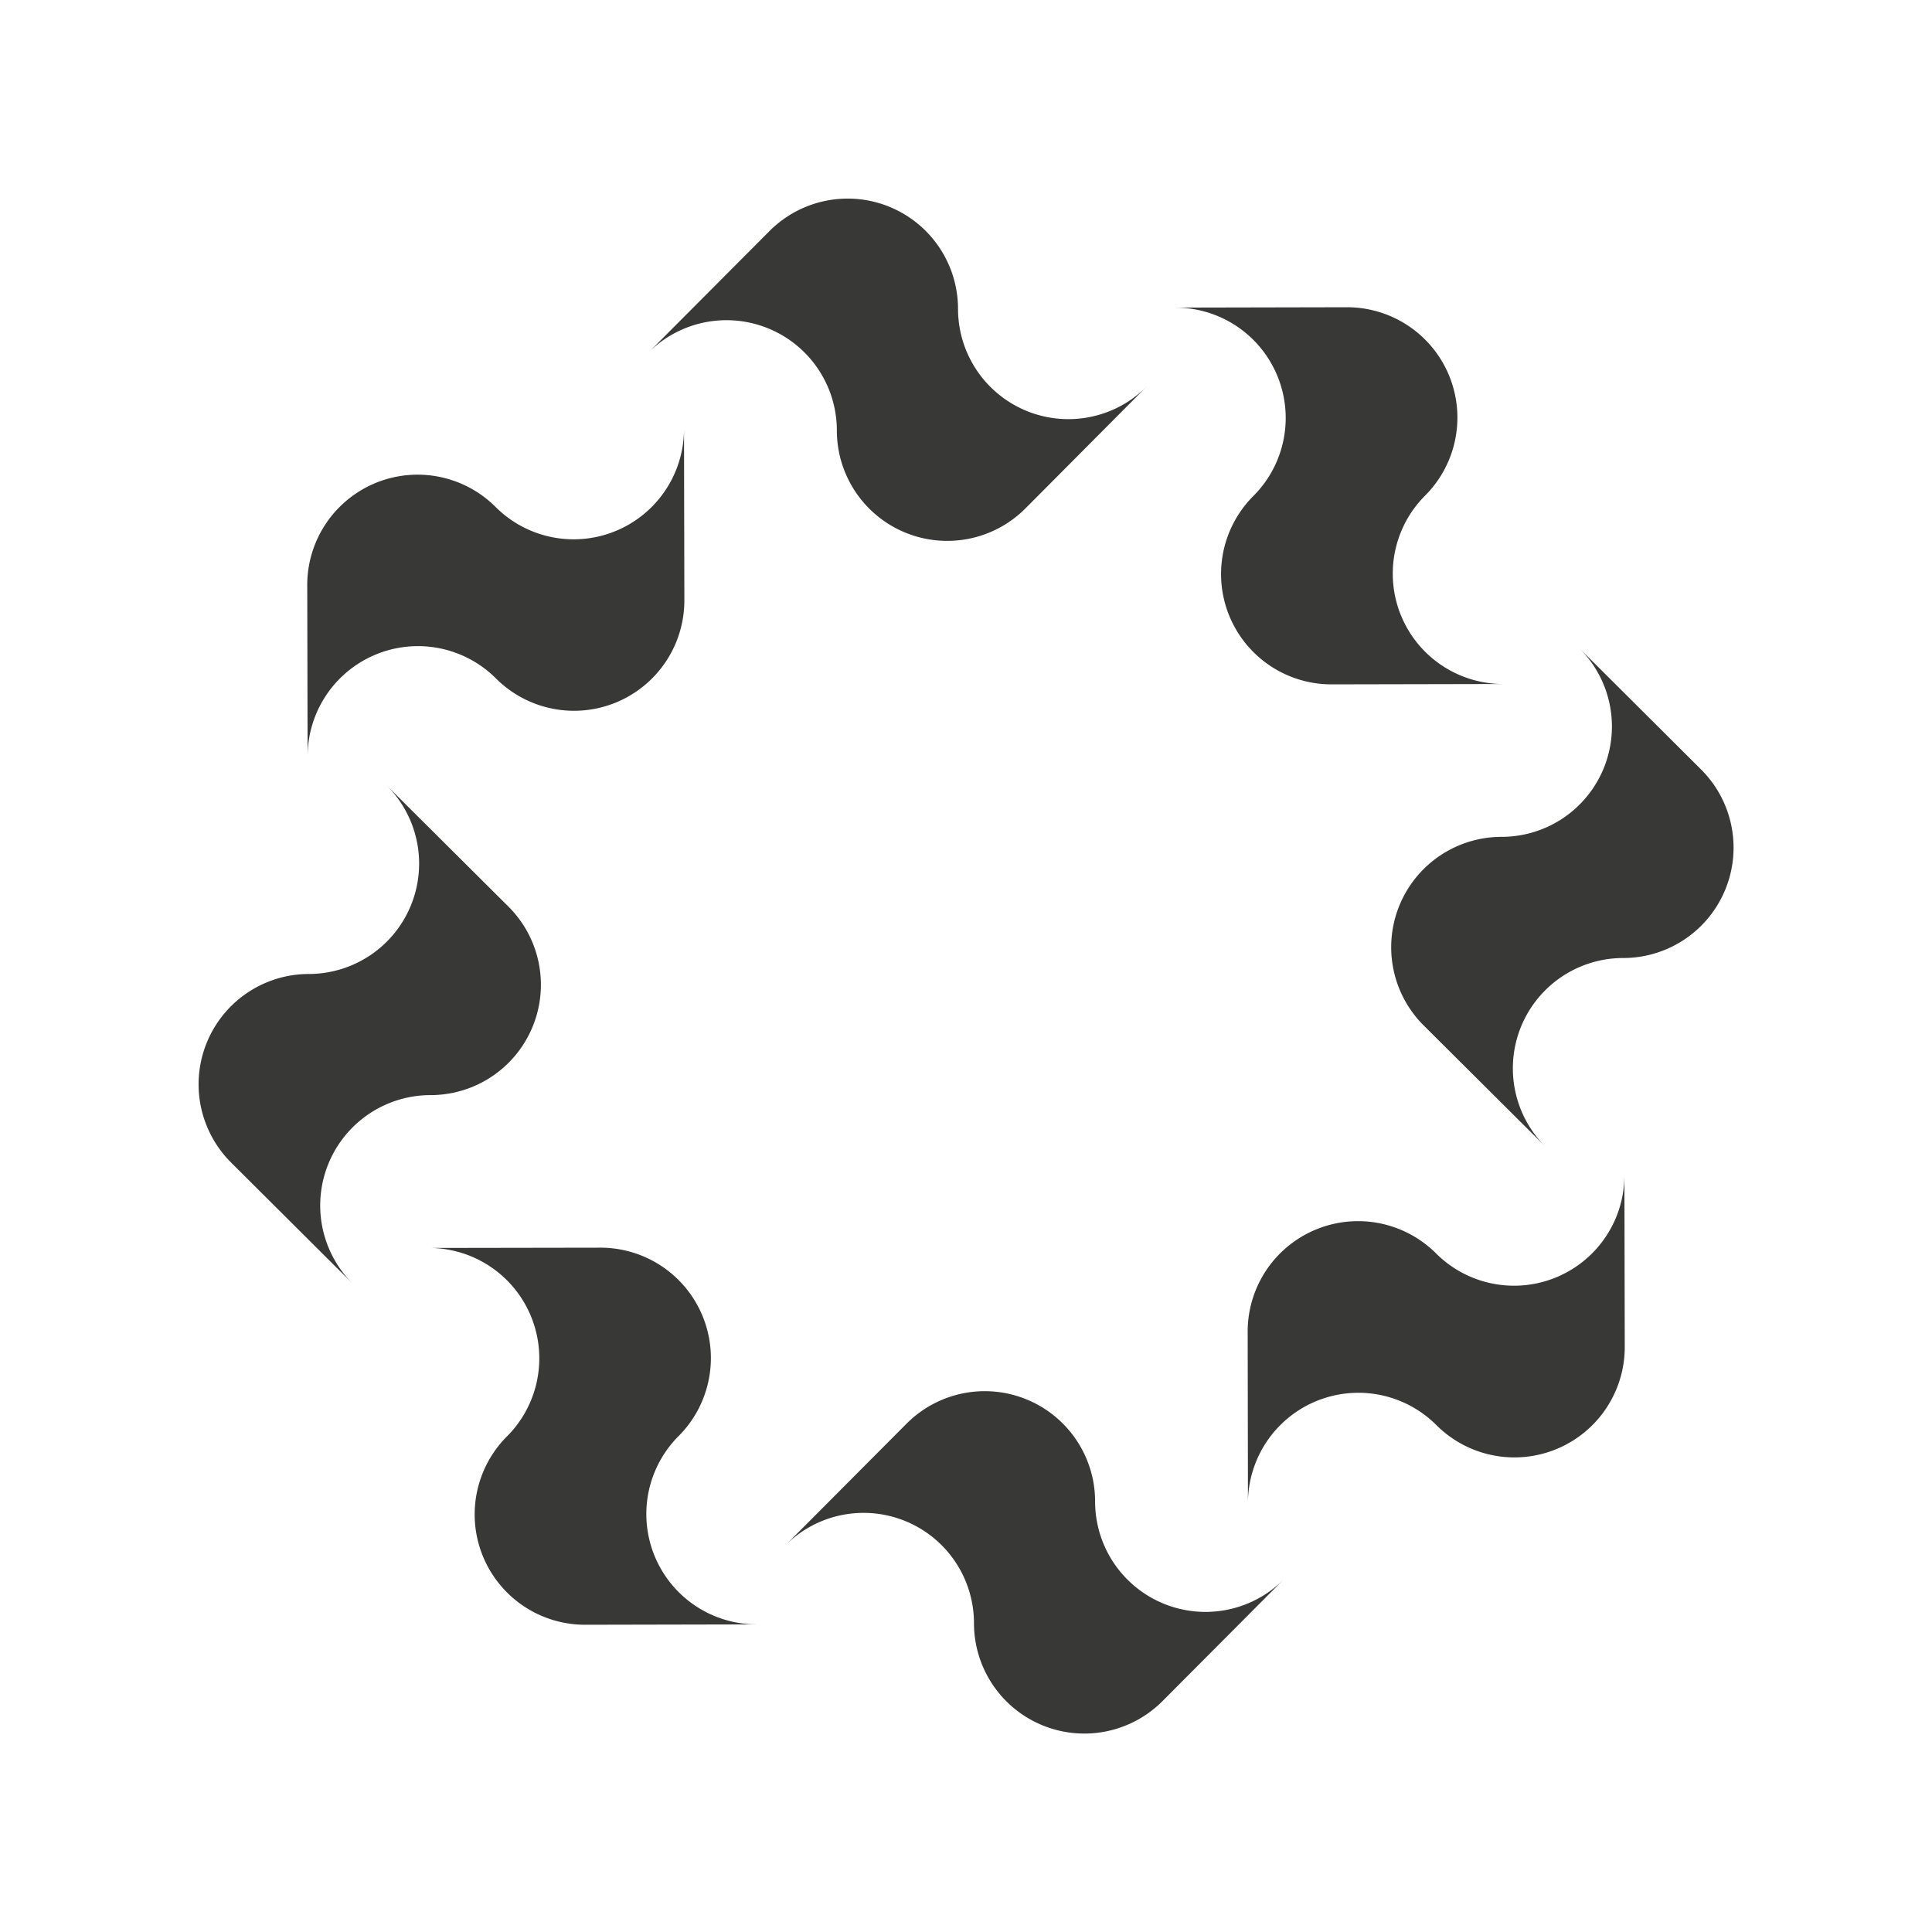 <svg xmlns="http://www.w3.org/2000/svg" viewBox="0 0 487.77 487.77"><defs><style>.cls-1{fill:none;}.cls-2{fill:#383836;}</style></defs><title>scultura</title><g id="Livello_2" data-name="Livello 2"><g id="Livello_2-2" data-name="Livello 2"><circle class="cls-1" cx="243.88" cy="243.88" r="243.88"/><path class="cls-2" d="M289.43,97.66A27.86,27.86,0,0,1,241.87,78a27.86,27.86,0,0,0-47.56-19.7L163.72,89a27.86,27.86,0,0,1,47.56,19.7,27.87,27.87,0,0,0,47.57,19.7Z"/><path class="cls-2" d="M172.69,108.27A27.86,27.86,0,0,1,125.13,128a27.86,27.86,0,0,0-47.56,19.7L77.66,191a27.86,27.86,0,0,1,47.56-19.71,27.86,27.86,0,0,0,47.56-19.7Z"/><path class="cls-2" d="M97.66,198.33A27.87,27.87,0,0,1,78,245.9a27.86,27.86,0,0,0-19.7,47.56L89,324.05a27.87,27.87,0,0,1,19.7-47.57,27.86,27.86,0,0,0,19.7-47.56Z"/><path class="cls-2" d="M108.27,315.07A27.87,27.87,0,0,1,128,362.64a27.86,27.86,0,0,0,19.7,47.56l43.35-.09a27.86,27.86,0,0,1-19.71-47.56A27.87,27.87,0,0,0,151.62,315Z"/><path class="cls-2" d="M198.33,390.11a27.87,27.87,0,0,1,47.57,19.7,27.86,27.86,0,0,0,47.56,19.7l30.59-30.71a27.87,27.87,0,0,1-47.57-19.7,27.86,27.86,0,0,0-47.56-19.71Z"/><path class="cls-2" d="M315.07,379.49a27.87,27.87,0,0,1,47.57-19.7,27.86,27.86,0,0,0,47.56-19.7l-.09-43.35a27.86,27.86,0,0,1-47.56,19.7A27.87,27.87,0,0,0,315,336.14Z"/><path class="cls-2" d="M390.11,289.43a27.86,27.86,0,0,1,19.7-47.56,27.86,27.86,0,0,0,19.7-47.56L398.8,163.72a27.86,27.86,0,0,1-19.7,47.56,27.87,27.87,0,0,0-19.71,47.57Z"/><path class="cls-2" d="M379.49,172.69a27.86,27.86,0,0,1-19.7-47.56,27.86,27.86,0,0,0-19.7-47.56l-43.35.09a27.86,27.86,0,0,1,19.7,47.56,27.86,27.86,0,0,0,19.7,47.56Z"/></g></g></svg>